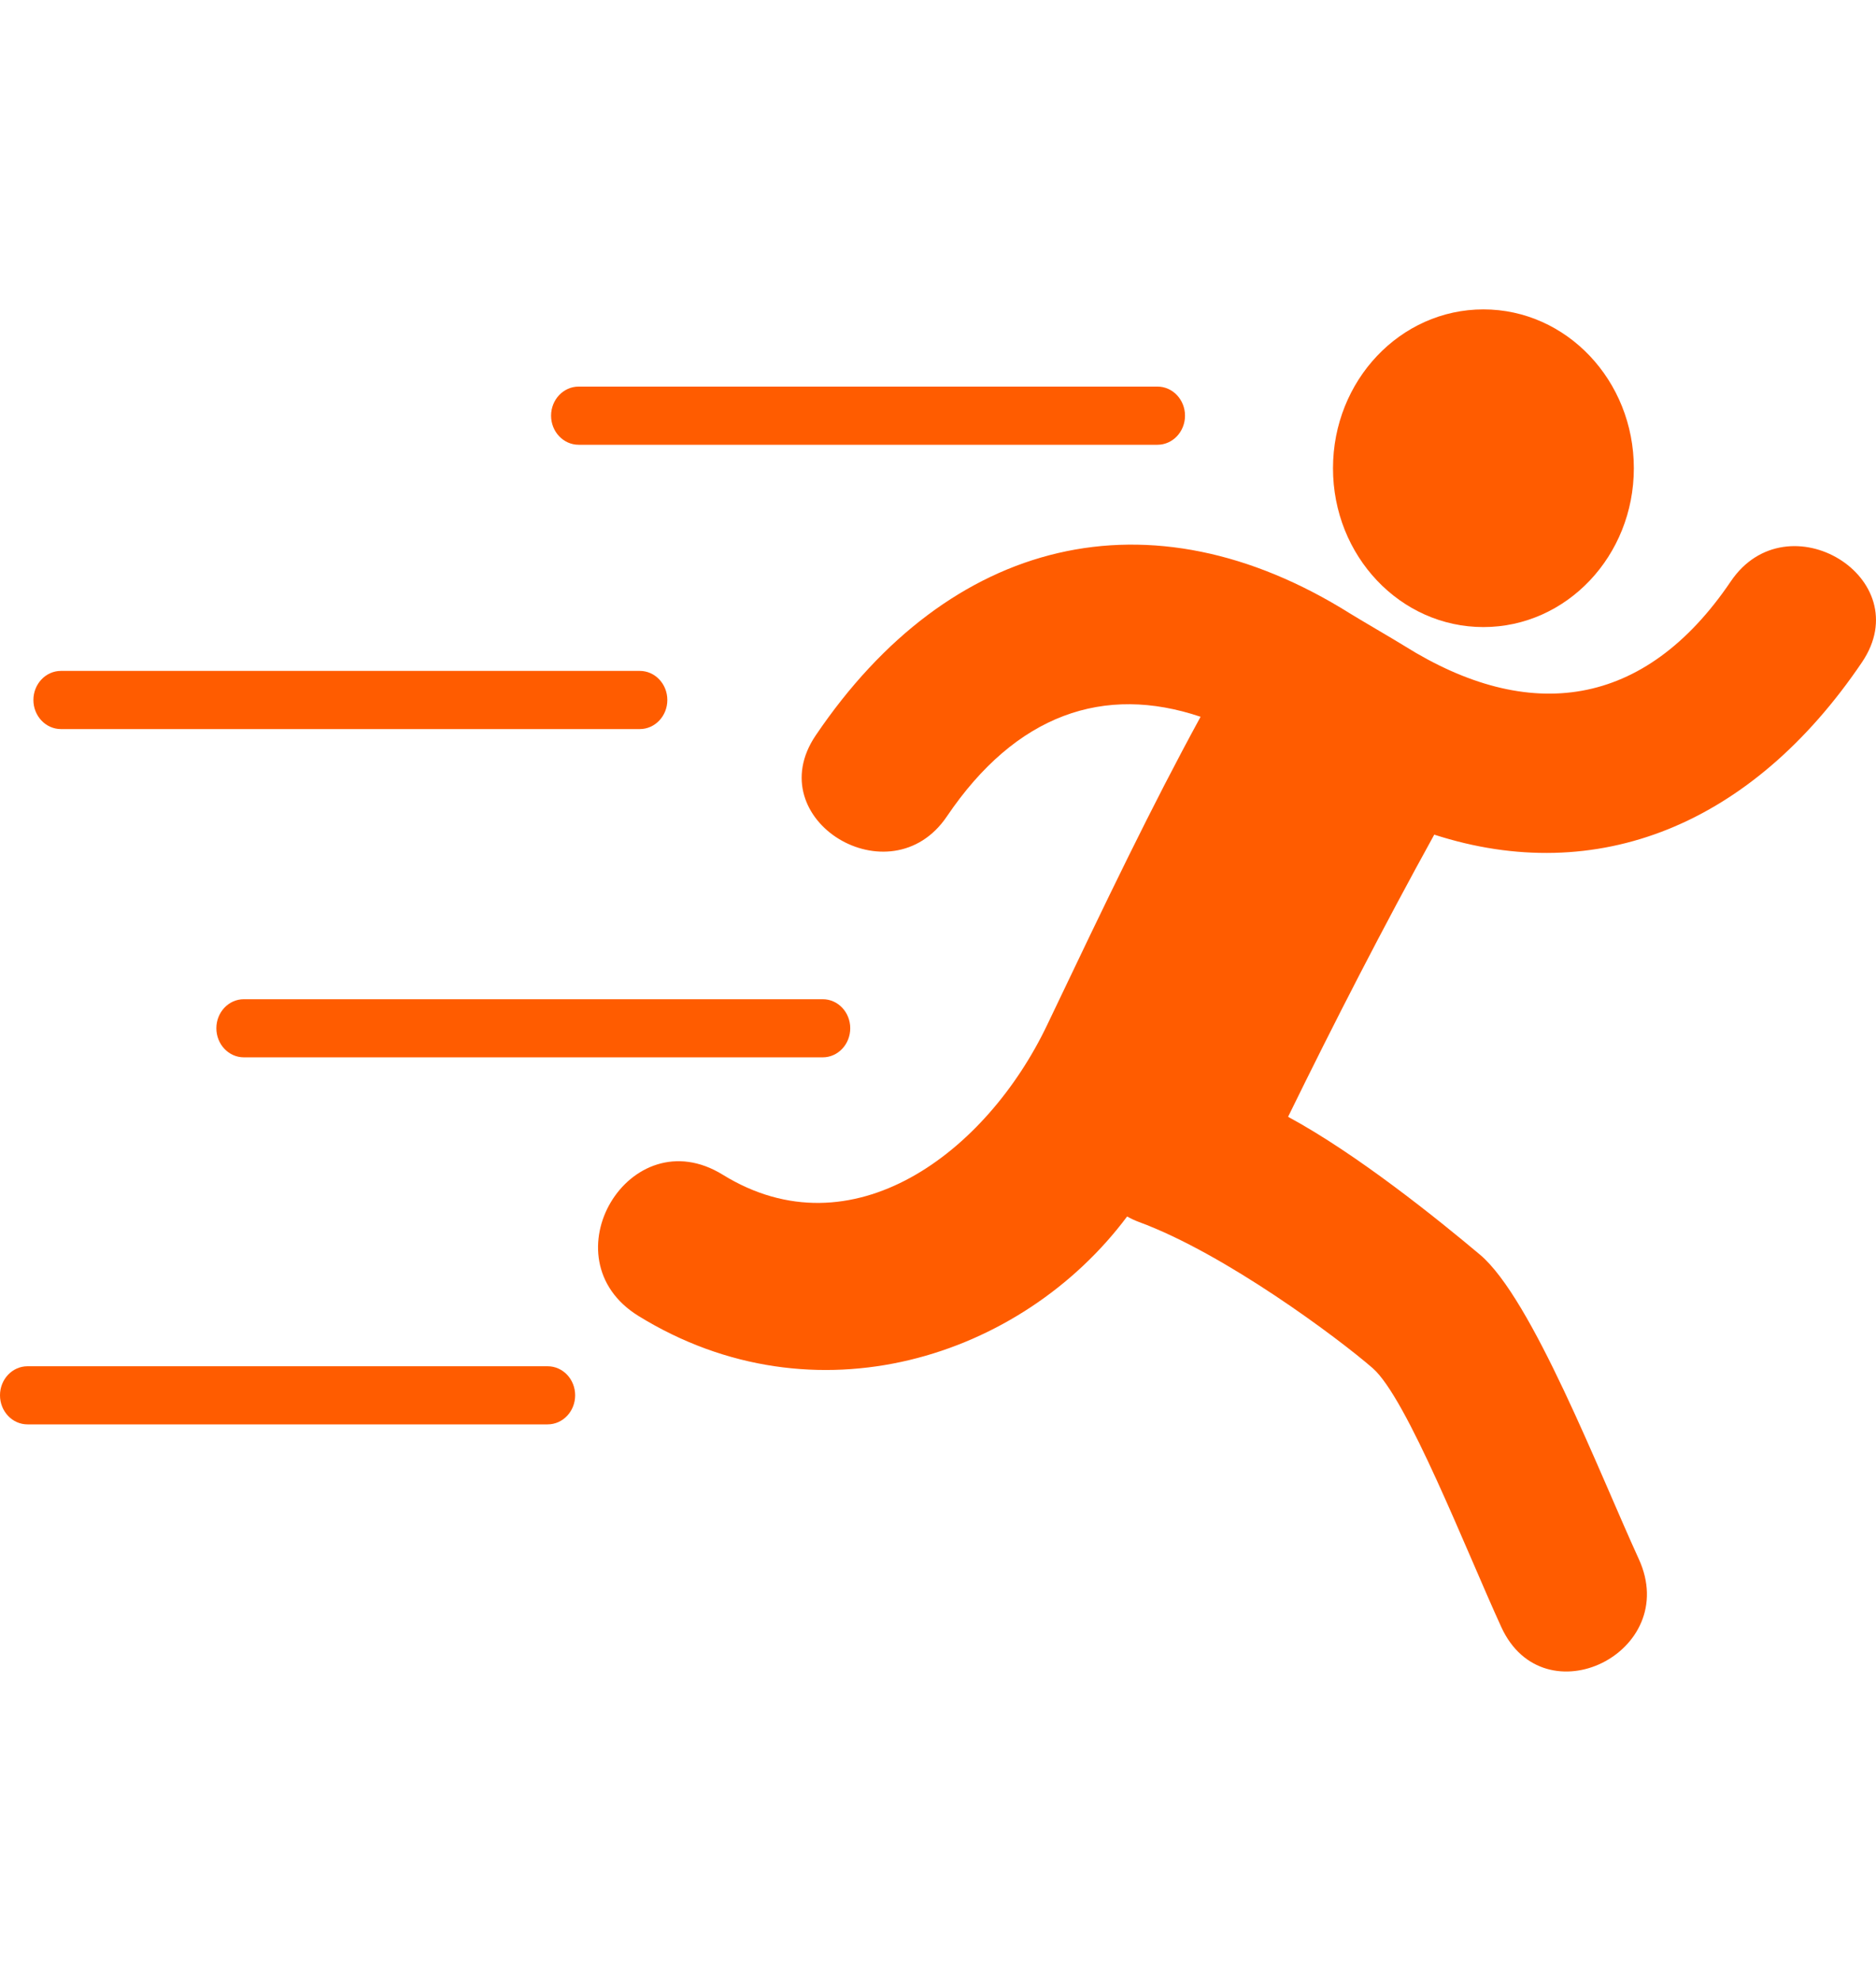 <svg width="36" height="38" viewBox="0 0 36 38" fill="none" xmlns="http://www.w3.org/2000/svg">
<path d="M11.104 8.532H22.212C22.503 8.532 22.74 8.282 22.74 7.974C22.74 7.666 22.503 7.416 22.212 7.416H11.104C10.812 7.416 10.575 7.666 10.575 7.974C10.575 8.282 10.812 8.532 11.104 8.532Z" fill="#FF5C00"/>
<path d="M1.17 13.986H12.277C12.569 13.986 12.806 13.736 12.806 13.428C12.806 13.12 12.569 12.87 12.277 12.87H1.17C0.878 12.87 0.641 13.12 0.641 13.428C0.641 13.736 0.878 13.986 1.17 13.986Z" fill="#FF5C00"/>
<path d="M4.152 19.725C4.152 20.033 4.388 20.283 4.68 20.283H15.788C16.08 20.283 16.316 20.033 16.316 19.725C16.316 19.417 16.08 19.168 15.788 19.168H4.68C4.388 19.168 4.152 19.417 4.152 19.725Z" fill="#FF5C00"/>
<path d="M10.509 26.209H0.528C0.237 26.209 0 26.458 0 26.766C0 27.074 0.237 27.324 0.528 27.324H10.509C10.801 27.324 11.037 27.074 11.037 26.766C11.037 26.458 10.801 26.209 10.509 26.209Z" fill="#FF5C00"/>
<path d="M28.466 12.029C30.061 12.029 31.353 10.665 31.353 8.982C31.353 7.299 30.061 5.935 28.466 5.935C26.872 5.935 25.58 7.3 25.58 8.982C25.579 10.665 26.872 12.029 28.466 12.029Z" fill="#FF5C00"/>
<path d="M33.214 11.152C31.557 13.602 29.337 13.886 26.949 12.39C26.787 12.288 26.065 11.868 25.906 11.768C22.064 9.361 18.226 10.305 15.652 14.109C14.559 15.727 17.088 17.261 18.17 15.662C19.499 13.696 21.19 13.127 23.039 13.75C22.092 15.485 21.265 17.209 20.096 19.659C18.928 22.109 16.349 24.065 13.87 22.535C12.081 21.431 10.468 24.143 12.252 25.244C15.636 27.331 19.603 26.049 21.629 23.336C21.699 23.375 21.773 23.411 21.855 23.441C23.51 24.05 25.679 25.67 26.34 26.244C27 26.818 28.136 29.743 28.81 31.213C29.628 32.996 32.269 31.697 31.448 29.907C30.684 28.239 29.401 24.911 28.401 24.069C27.598 23.394 26.04 22.137 24.718 21.424C25.612 19.596 26.543 17.788 27.523 16.011C30.647 17.021 33.616 15.831 35.731 12.704C36.825 11.086 34.297 9.553 33.214 11.152Z" fill="#FF5C00"/>
</svg>
